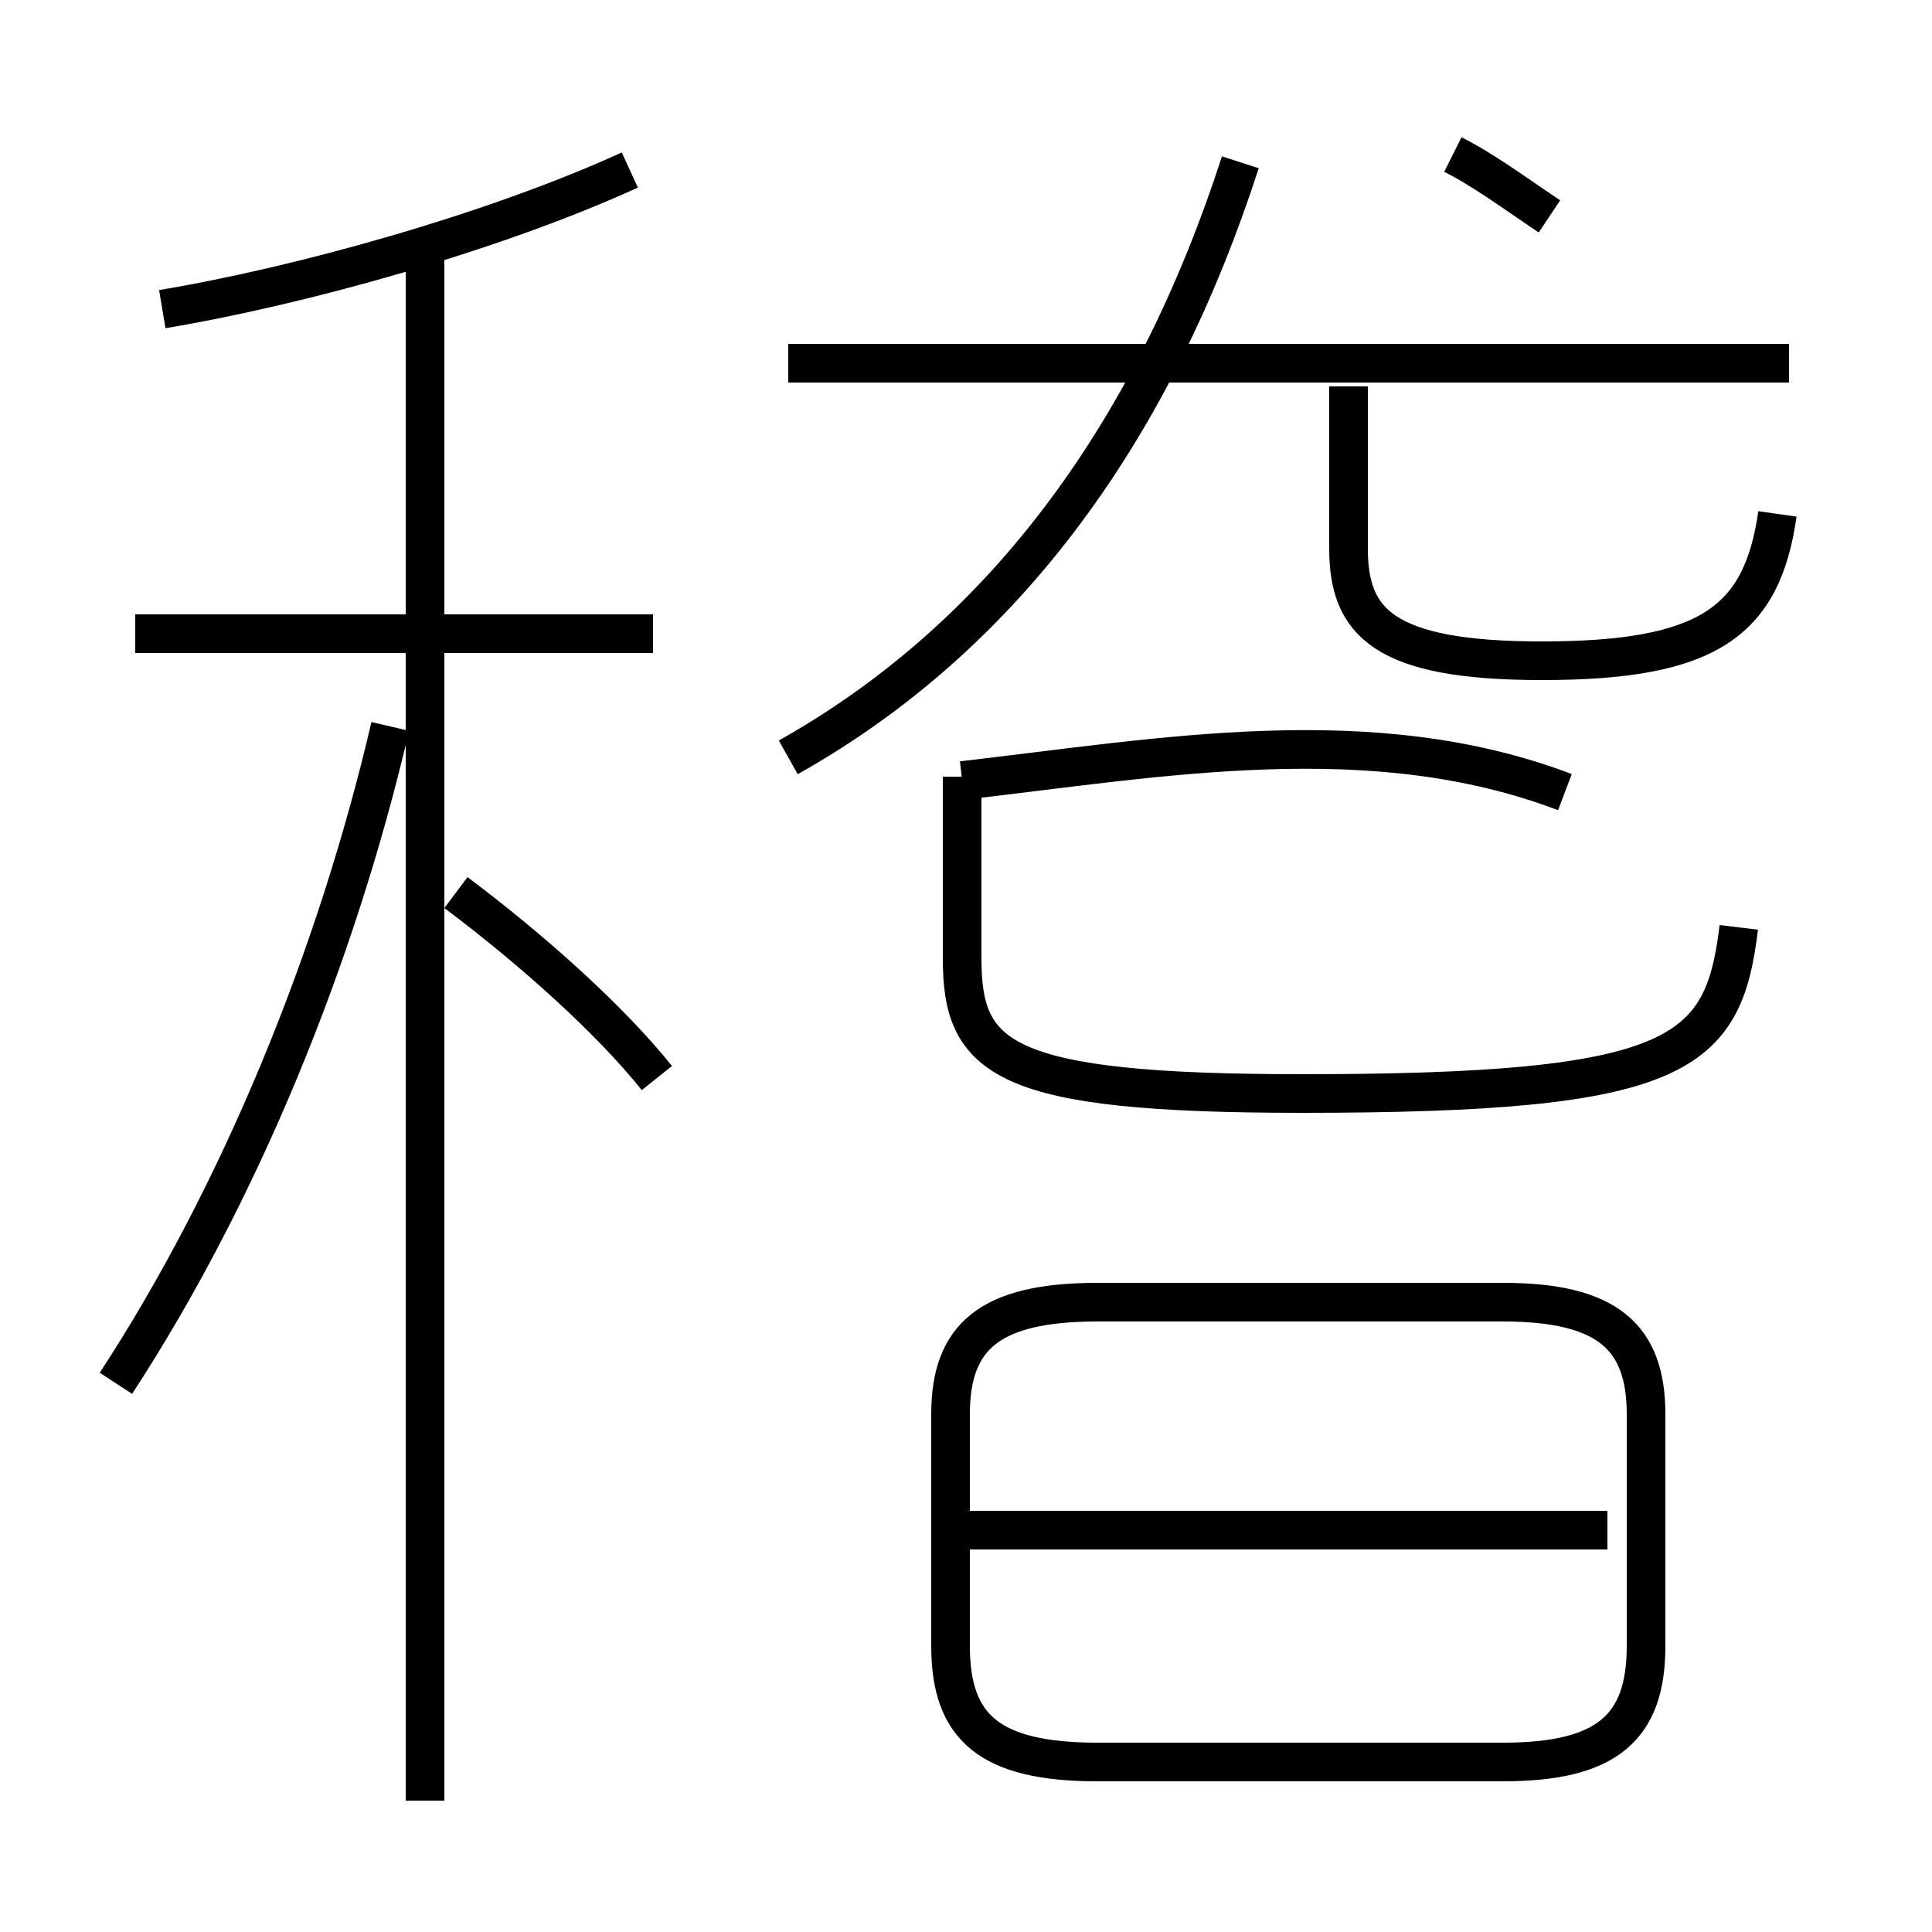 <?xml version='1.0' encoding='utf8'?>
<svg viewBox="0.0 -6.0 50.0 50.0" version="1.1" xmlns="http://www.w3.org/2000/svg">
<rect x="0.0" y="-6.0" width="50.0" height="50.0" fill="#808080" stroke="none"/>
<rect x="-1000" y="-1000" width="2000" height="2000" stroke="white" fill="white"/>
<g style="fill:white;stroke:#000000;  stroke-width:1">
<path d="M 45.0 -20.0 C 44.6 -16.7 43.5 -15.7 33.7 -15.7 C 25.9 -15.7 24.9 -16.6 24.9 -19.2 L 24.9 -23.9 M 3.0 -8.2 C 6.2 -13.1 8.7 -19.2 10.1 -25.2 M 11.0 2.6 L 11.0 -37.5 M 17.0 -16.1 C 15.8 -17.6 13.8 -19.4 11.8 -20.9 M 28.4 1.6 L 38.9 1.6 C 41.6 1.6 42.6 0.7 42.6 -1.4 L 42.6 -7.4 C 42.6 -9.4 41.6 -10.3 38.9 -10.3 L 28.4 -10.3 C 25.6 -10.3 24.6 -9.4 24.6 -7.4 L 24.6 -1.4 C 24.6 0.7 25.6 1.6 28.4 1.6 Z M 16.9 -27.6 L 3.5 -27.6 M 4.2 -36.0 C 7.8 -36.6 12.8 -38.0 16.3 -39.6 M 41.6 -4.4 L 25.1 -4.4 M 20.4 -24.4 C 26.1 -27.6 29.9 -33.0 32.1 -39.8 M 24.9 -23.8 C 30.1 -24.4 35.5 -25.4 40.5 -23.5 M 46.3 -34.6 L 20.4 -34.6 M 46.0 -30.7 C 45.6 -27.9 44.2 -26.9 39.9 -26.9 C 35.8 -26.9 34.9 -27.9 34.9 -29.8 L 34.9 -34.0 M 40.1 -38.4 C 39.2 -39.0 38.4 -39.6 37.6 -40.0" transform="translate(0.0 38.0)" />
</g>
</svg>
